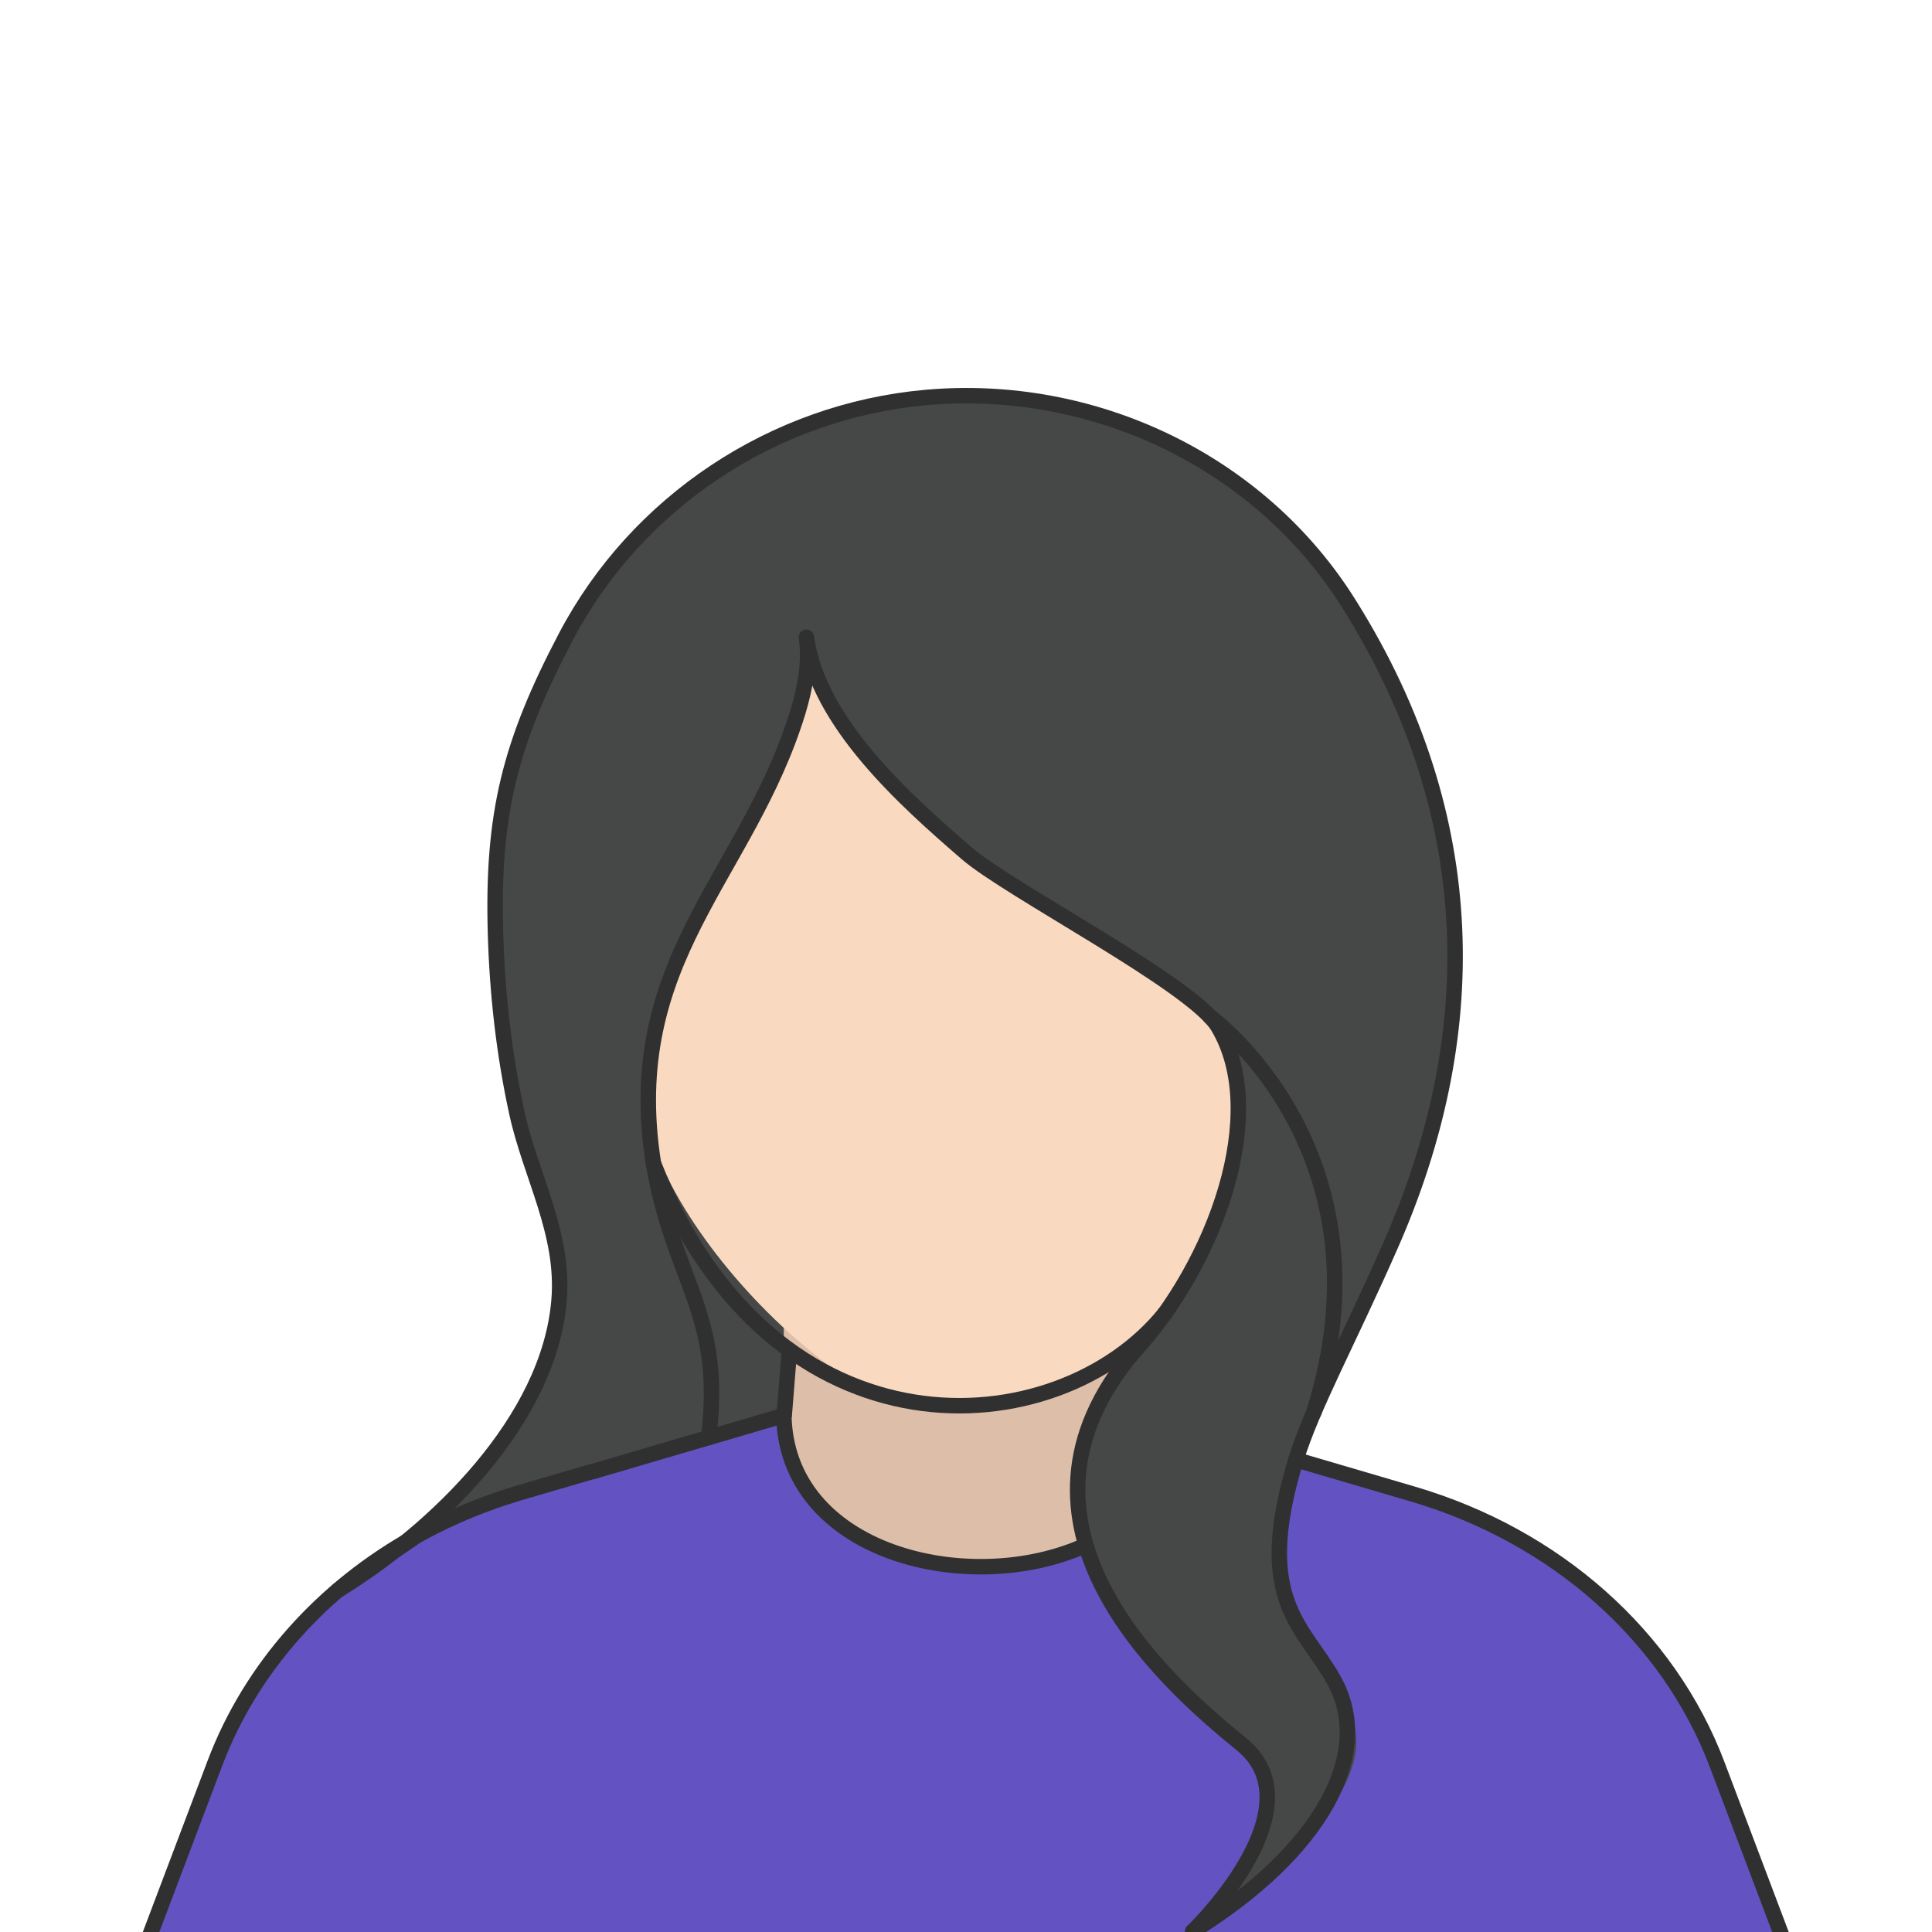 <?xml version="1.0" encoding="utf-8"?>
<!-- Generator: Adobe Illustrator 17.0.0, SVG Export Plug-In . SVG Version: 6.00 Build 0)  -->
<!DOCTYPE svg PUBLIC "-//W3C//DTD SVG 1.1//EN" "http://www.w3.org/Graphics/SVG/1.1/DTD/svg11.dtd">
<svg version="1.1" id="Layer_1" xmlns="http://www.w3.org/2000/svg" xmlns:xlink="http://www.w3.org/1999/xlink" x="0px" y="0px"
	 width="100px" height="100px" viewBox="-40 0 100 100" enable-background="new -40 0 100 100" xml:space="preserve">
<rect x="-40" display="none" fill="#FFFFFF" width="100" height="100"/>
<g id="Icons">
	<g>
		<path fill="#464747" d="M21.738,99.962c6.614-4.099,9.44-9.191,7.297-13.011c-1.552-2.795-4.192-4.099-1.956-11.396
			c0.838-2.733,2.719-6.146,4.906-11.117c4.671-10.616,4.842-22.002-2.144-33.15c-4.627-7.422-13.26-11.489-21.923-10.713
			C0.049,21.28-7.049,25.978-10.723,32.982c-2.902,5.532-3.808,9.18-3.629,15.361c0.09,3.096,0.44,6.208,1.099,9.236
			c0.714,3.282,2.479,6.236,2.19,9.725c-0.517,6.242-6.397,11.899-11.446,15.012c-0.217,0.124,4.064-2.818,4.064-2.818"/>
		<path fill="#6352C1" d="M0.839,70.152l-0.248,3.105l-3.913,1.149l-6.024,1.77h-0.031l-3.726,1.087
			c-1.77,0.528-3.447,1.211-4.999,2.049c-0.217,0.124-0.342,0.186-0.342,0.186c-4.844,2.671-8.57,6.832-10.434,11.769l-3.664,9.688
			c0,0,40.772,16.799,85.084,0.062l-3.664-9.688c-2.515-6.645-8.353-11.831-15.775-14.005l-6.024-1.77"/>
		<path fill="#DDBEA8" d="M20.936,73.15c0,10.657-20.367,10.553-20.367-0.09v-4.42h20.367V73.15z"/>
		<path fill="#F9D9C0" d="M1.798,33.731c0,0-0.182,4.978-3.95,10.594s-5.372,10.35-4.217,14.319s5.017,8.809,9.041,11.855
			c4.024,3.046,11.094,3.916,16.152-0.816s6.275-11.72,4.742-15.459c-1.533-3.739-3.799-3.86-8.006-6.476S3.48,39.818,1.798,33.731z
			"/>
		
			<path fill="none" stroke="#303030" stroke-width="0.8" stroke-linecap="round" stroke-linejoin="round" stroke-miterlimit="10" d="
			M16.198,79.978c-6.011,2.737-15.629,0.433-15.629-6.884"/>
		<path fill="#464747" d="M23.717,53.57c0,0,2.393,6.037-2.92,13.673s-6.814,7.886-3.249,15.142
			c3.565,7.256,12.254,8.404,5.095,16.993c0,0,9.229-6.047,7.29-10.551c-1.939-4.504-4.882-6.468-2.877-13.961
			S31.325,60.971,23.717,53.57z"/>
		
			<path fill="none" stroke="#303030" stroke-width="0.8" stroke-linecap="round" stroke-linejoin="round" stroke-miterlimit="10" d="
			M0.839,70.152l-0.248,3.105l-3.913,1.149l-6.024,1.77h-0.031l-3.726,1.087c-1.77,0.528-3.447,1.211-4.999,2.049
			c-0.217,0.124-0.342,0.186-0.342,0.186c-4.844,2.671-8.57,6.832-10.434,11.769l-3.664,9.688c0,0,40.772,16.799,85.084,0.062
			l-3.664-9.688c-2.515-6.645-8.353-11.831-15.775-14.005l-6.024-1.77"/>
		
			<path fill="none" stroke="#303030" stroke-width="0.8" stroke-linecap="round" stroke-linejoin="round" stroke-miterlimit="10" d="
			M20.301,67.974c-5.563,6.892-20.317,7.947-26.479-7.759"/>
		
			<path fill="none" stroke="#303030" stroke-width="0.8" stroke-linecap="round" stroke-linejoin="round" stroke-miterlimit="10" d="
			M21.738,99.962c0.59-0.559,6.428-6.521,2.515-9.688c-4.099-3.323-13.104-11.427-5.558-20.308
			c4.185-4.538,7.049-12.328,4.347-16.83c-1.304-2.174-10.837-7.08-13.011-8.974C6.864,41.428,2.33,37.392,1.74,32.982
			c0.186,1.304-0.062,2.609-0.435,3.851c-2.619,8.548-9.14,12.841-7.484,23.382c1.076,6.257,3.651,7.722,2.857,14.191"/>
		
			<path fill="none" stroke="#303030" stroke-width="0.8" stroke-linecap="round" stroke-linejoin="round" stroke-miterlimit="10" d="
			M21.738,99.962c6.614-4.099,9.44-9.191,7.297-13.011c-1.552-2.795-4.192-4.099-1.956-11.396c0.838-2.733,2.719-6.146,4.906-11.117
			c4.671-10.616,4.842-22.002-2.144-33.15c-4.627-7.422-13.26-11.489-21.923-10.713C0.049,21.28-7.049,25.978-10.723,32.982
			c-2.902,5.532-3.808,9.18-3.629,15.361c0.09,3.096,0.44,6.208,1.099,9.236c0.714,3.282,2.479,6.236,2.19,9.725
			c-0.517,6.242-6.397,11.899-11.446,15.012c-0.217,0.124,4.064-2.818,4.064-2.818"/>
		
			<path fill="none" stroke="#303030" stroke-width="0.8" stroke-linecap="round" stroke-linejoin="round" stroke-miterlimit="10" d="
			M22.643,52.631c0,0,9.594,6.956,5.363,20.462"/>
	</g>
</g>
</svg>
